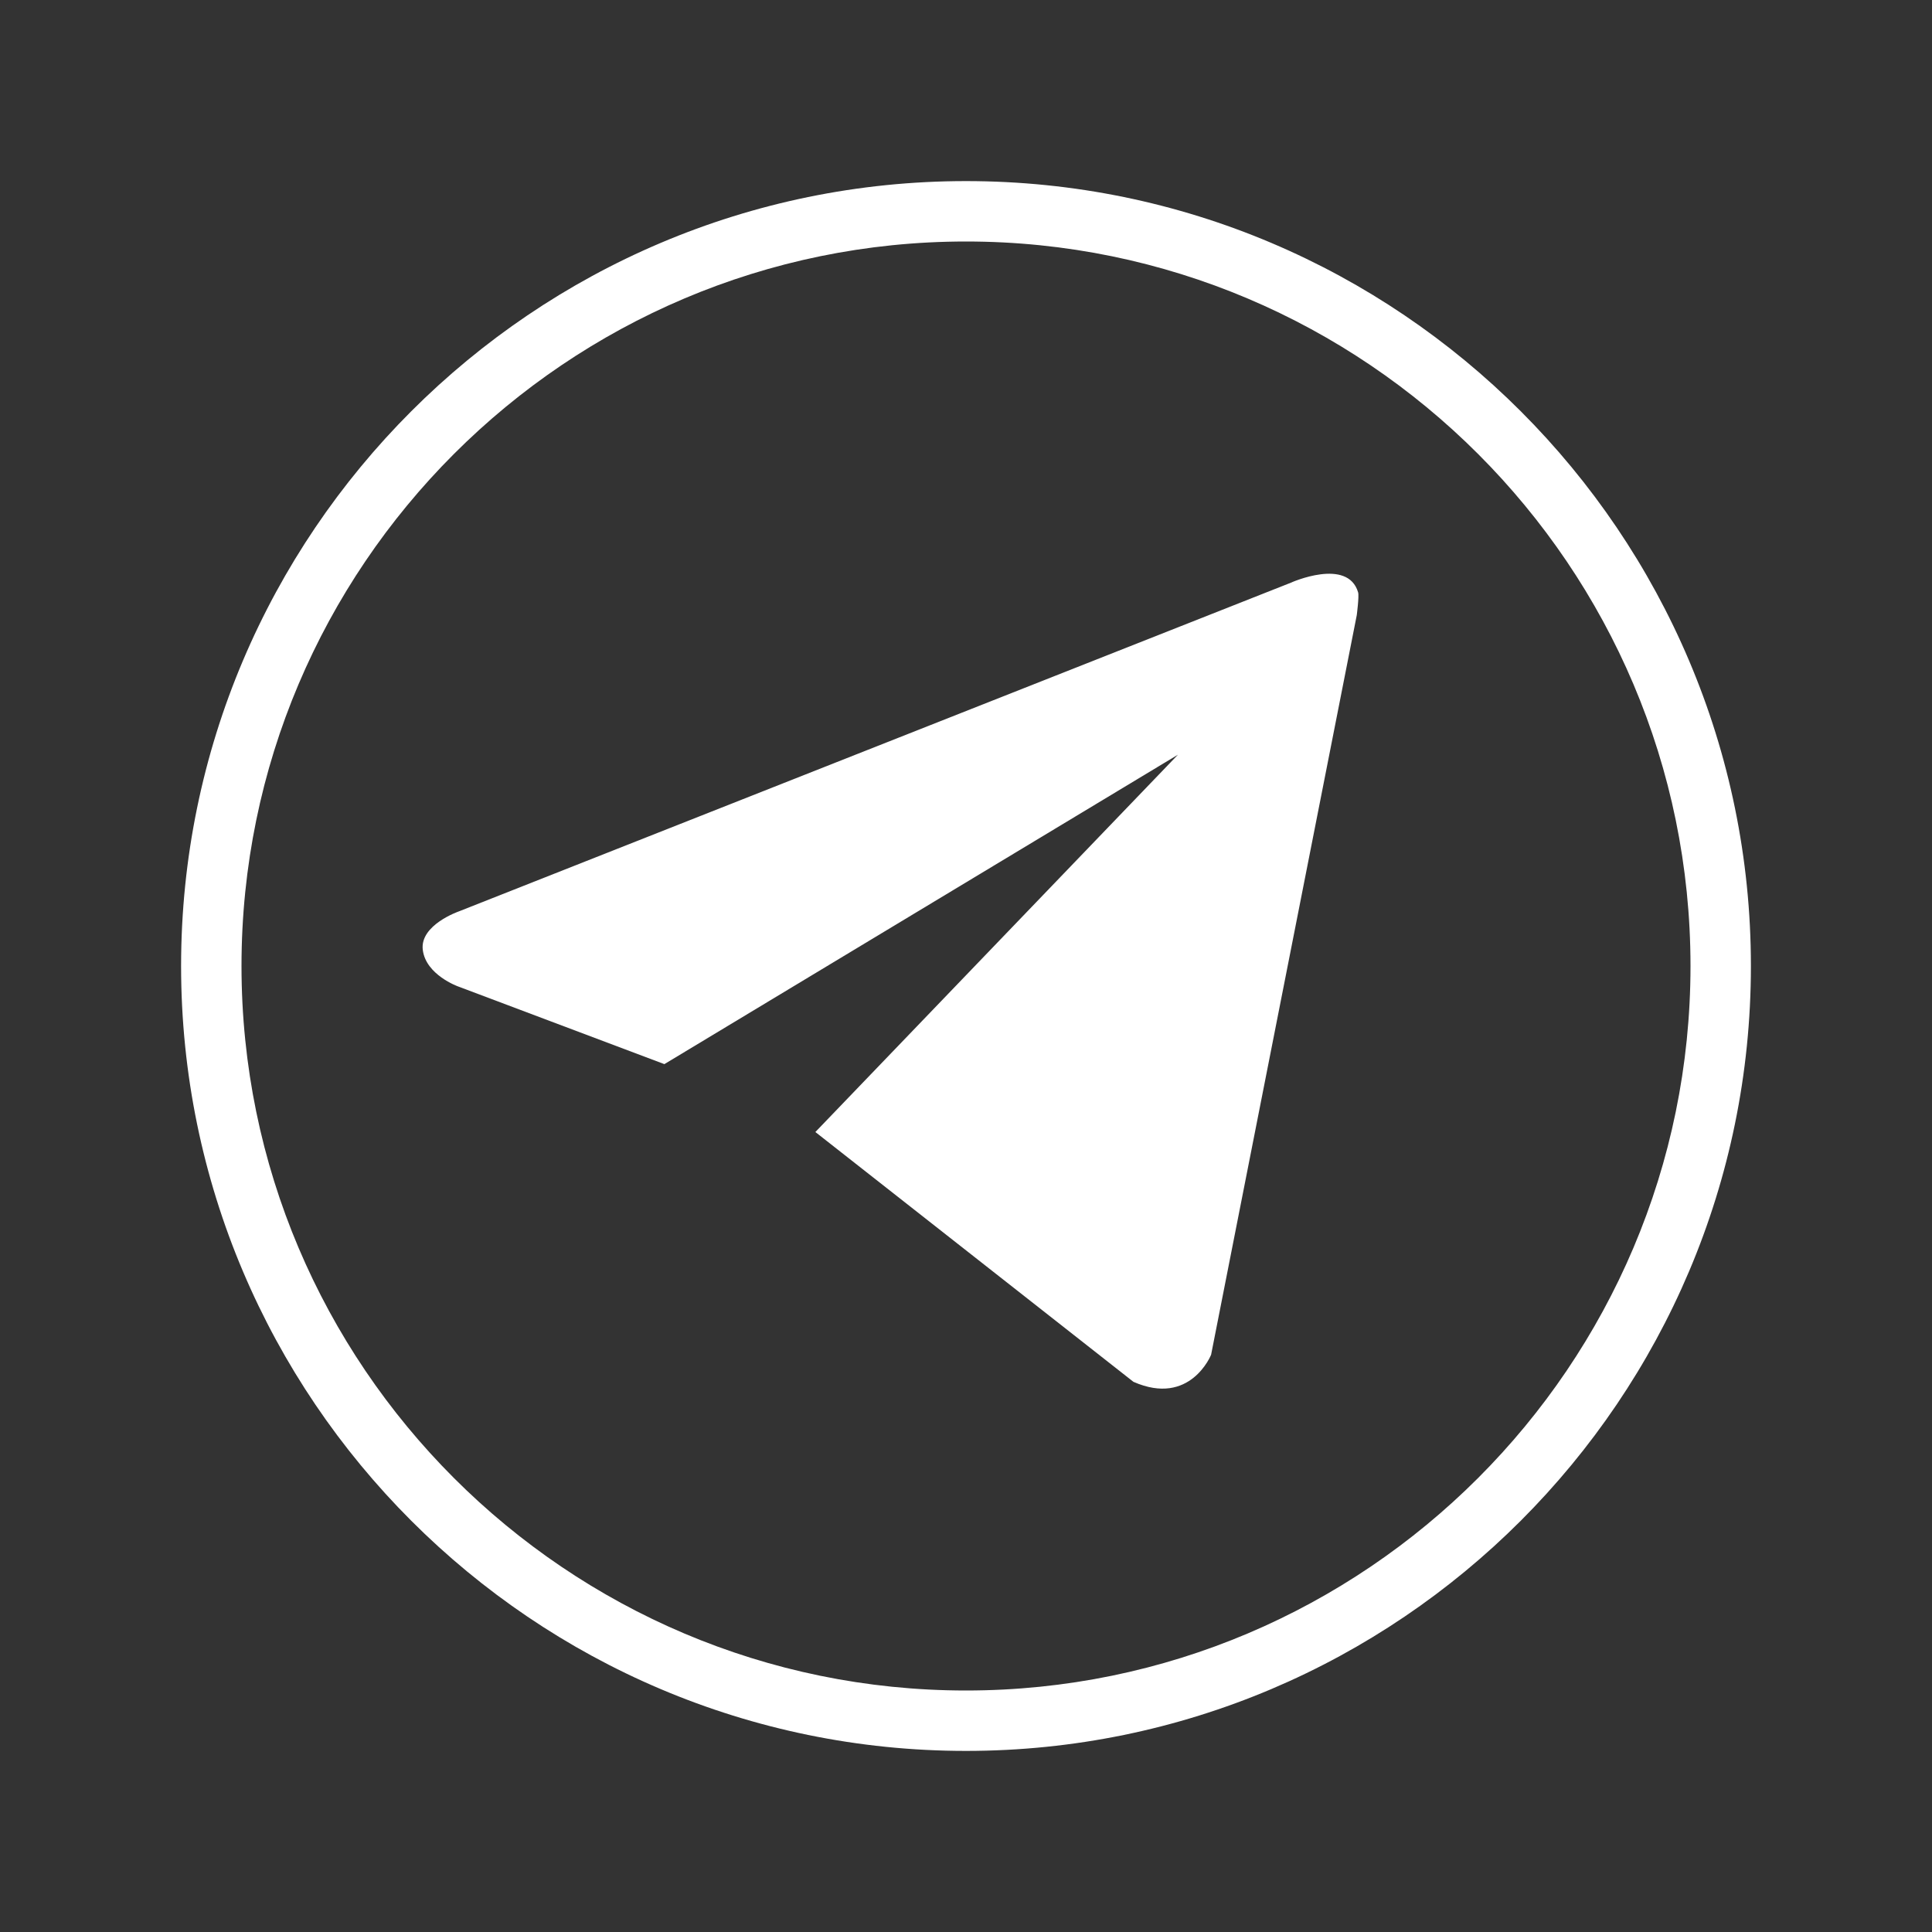 <svg width="30" height="30" viewBox="0 0 30 30" fill="none" xmlns="http://www.w3.org/2000/svg">
<rect x="0" y="0" width="30" height="30" fill="#333333" stroke="none"/>
<path d="M10.316 16.524L18.291 11.719L12.661 17.578L17.6 21.457C18.484 21.846 18.806 21.036 18.806 21.036L21.068 9.551C21.068 9.551 21.106 9.258 21.089 9.199C20.928 8.652 20.045 9.047 20.045 9.048L7.128 14.151C7.128 14.151 6.516 14.361 6.565 14.75C6.613 15.139 7.112 15.317 7.112 15.317L10.317 16.524" fill="white"/>
<path d="M15 27.188C8.28 27.188 2.812 21.72 2.812 15C2.812 8.28 8.28 2.812 15 2.812C21.721 2.812 27.188 8.28 27.188 15C27.188 21.72 21.721 27.188 15 27.188ZM15 3.75C8.797 3.75 3.75 8.797 3.75 15C3.75 21.203 8.797 26.25 15 26.25C21.203 26.25 26.25 21.203 26.25 15C26.25 8.797 21.203 3.75 15 3.75Z" fill="white"/>
</svg>

